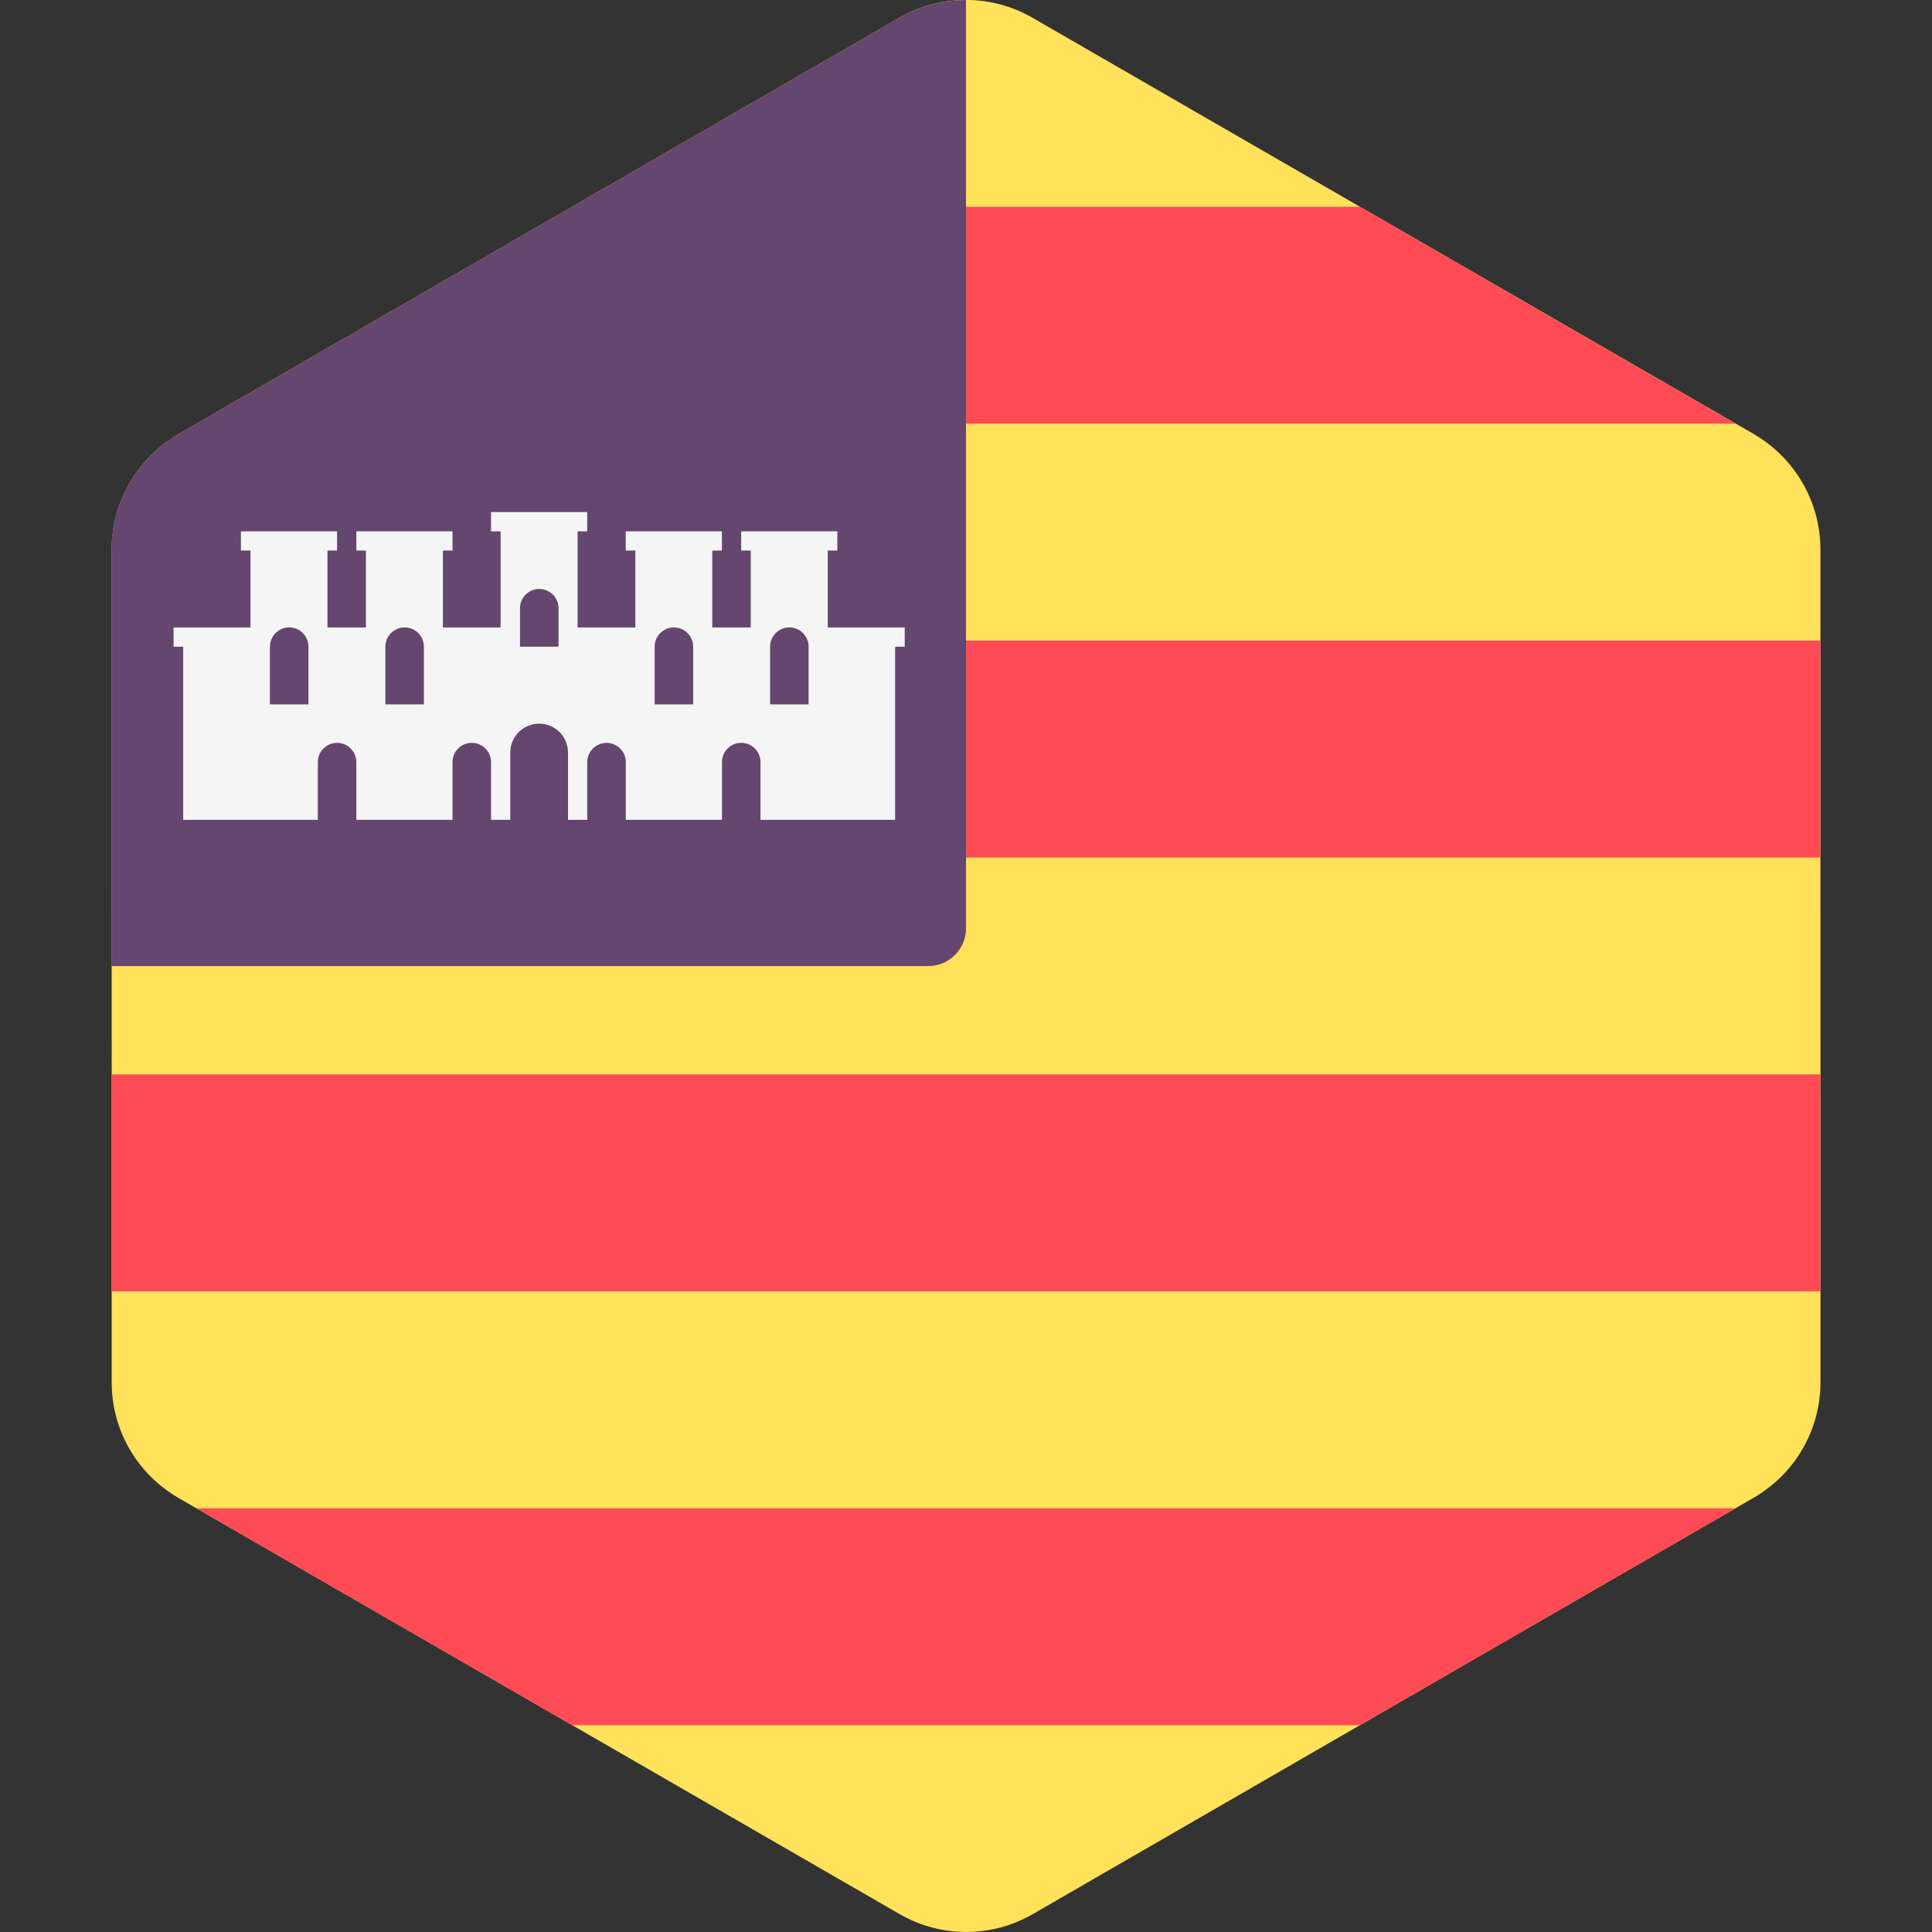 <svg xmlns="http://www.w3.org/2000/svg" width="32" height="32" version="1.1" viewBox="0 0 32 32"><rect x="0" y="0" width="32" height="32" fill="#333333" stroke="none"/><title>balearic-islands</title><path fill="#ffe15a" d="M30.153 21.389l-0-1.145-0-1.698-0-0.75-0.001-3.593-0-0.75-0-1.698-0-1.145-0-1.511c-0-0.194-0.026-0.384-0.075-0.567-0.026-0.098-0.059-0.194-0.099-0.287-0.16-0.381-0.426-0.714-0.773-0.955-0.051-0.035-0.103-0.069-0.157-0.101l-11.947-6.895c-0.34-0.196-0.72-0.295-1.1-0.295-0.382-0-0.763 0.098-1.105 0.296l-11.945 6.899c-0.053 0.030-0.103 0.063-0.152 0.098-0.212 0.147-0.393 0.328-0.54 0.534-0.098 0.138-0.18 0.287-0.244 0.443-0.107 0.261-0.166 0.544-0.166 0.836l0 1.506 0 1.145 0 1.698 0 0.75 0.001 3.593 0 0.749v0.001l0 1.697 0 1.145 0 1.51v0c0 0.725 0.357 1.399 0.946 1.809 0.051 0.035 0.103 0.069 0.157 0.101l11.948 6.895c0.682 0.394 1.523 0.394 2.205-0l11.945-6.899c0.053-0.030 0.103-0.063 0.152-0.098 0.592-0.41 0.95-1.085 0.95-1.813l-0-1.506z"/><path fill="#ff4b55" d="M16 7.018h12.749l-6.225-3.593h-6.524z"/><path fill="#ff4b55" d="M16 14.204h14.152l-0-0.75-0-1.698-0-1.145h-14.151z"/><path fill="#ff4b55" d="M1.848 18.546v0.001l0 1.697 0 1.145h28.304l-0-1.145-0-1.698-0-0.75h-28.304z"/><path fill="#ff4b55" d="M4.413 25.653l5.063 2.922h13.048l6.221-3.593h-25.493z"/><path fill="#64466e" d="M14.895 0.296l-11.945 6.899c-0.053 0.030-0.103 0.063-0.152 0.098-0.212 0.147-0.393 0.328-0.54 0.534-0.098 0.138-0.18 0.287-0.244 0.443-0.107 0.261-0.166 0.544-0.166 0.836l0 1.506 0 1.145 0 1.698 0 0.75 0 1.796h13.527c0.345 0 0.625-0.28 0.625-0.625v-15.375c-0.382-0-0.764 0.098-1.105 0.296z"/><path fill="#f5f5f5" d="M14.825 10.393h-1.115v-1.274h0.159v-0.319h-1.593v0.319h0.159v1.274h-0.637v-1.274h0.159v-0.319h-1.593v0.319h0.159v1.274h-0.956v-1.593h0.159v-0.319h-1.593v0.319h0.159v1.593h-0.956v-1.274h0.159v-0.319h-1.593v0.319h0.159v1.274h-0.637v-1.274h0.159v-0.319h-1.593v0.319h0.159v1.274h-1.274v0.319h0.159v2.867h2.23v-0.956c0-0.176 0.143-0.319 0.319-0.319s0.319 0.143 0.319 0.319v0.956h1.593v-0.956c0-0.176 0.143-0.319 0.319-0.319s0.319 0.143 0.319 0.319v0.956h0.319v-1.115c0-0.264 0.214-0.478 0.478-0.478s0.478 0.214 0.478 0.478v1.115h0.319v-0.956c0-0.176 0.143-0.319 0.319-0.319s0.319 0.143 0.319 0.319v0.956h1.593v-0.956c0-0.176 0.143-0.319 0.319-0.319s0.319 0.143 0.319 0.319v0.956h2.23v-2.867h0.159v-0.319l-0.159 0zM5.108 11.667h-0.637v-0.956c0-0.176 0.143-0.319 0.319-0.319s0.319 0.143 0.319 0.319l0 0.956zM7.020 11.667h-0.637v-0.956c0-0.176 0.143-0.319 0.319-0.319s0.319 0.143 0.319 0.319c0 0 0 0.956 0 0.956zM9.25 10.711h-0.637v-0.637c0-0.176 0.143-0.319 0.319-0.319s0.319 0.143 0.319 0.319c0 0 0 0.637 0 0.637zM11.48 11.667h-0.637v-0.956c0-0.176 0.143-0.319 0.319-0.319s0.319 0.143 0.319 0.319l0 0.956zM13.392 11.667h-0.637v-0.956c0-0.176 0.143-0.319 0.319-0.319s0.319 0.143 0.319 0.319l0 0.956z"/></svg>